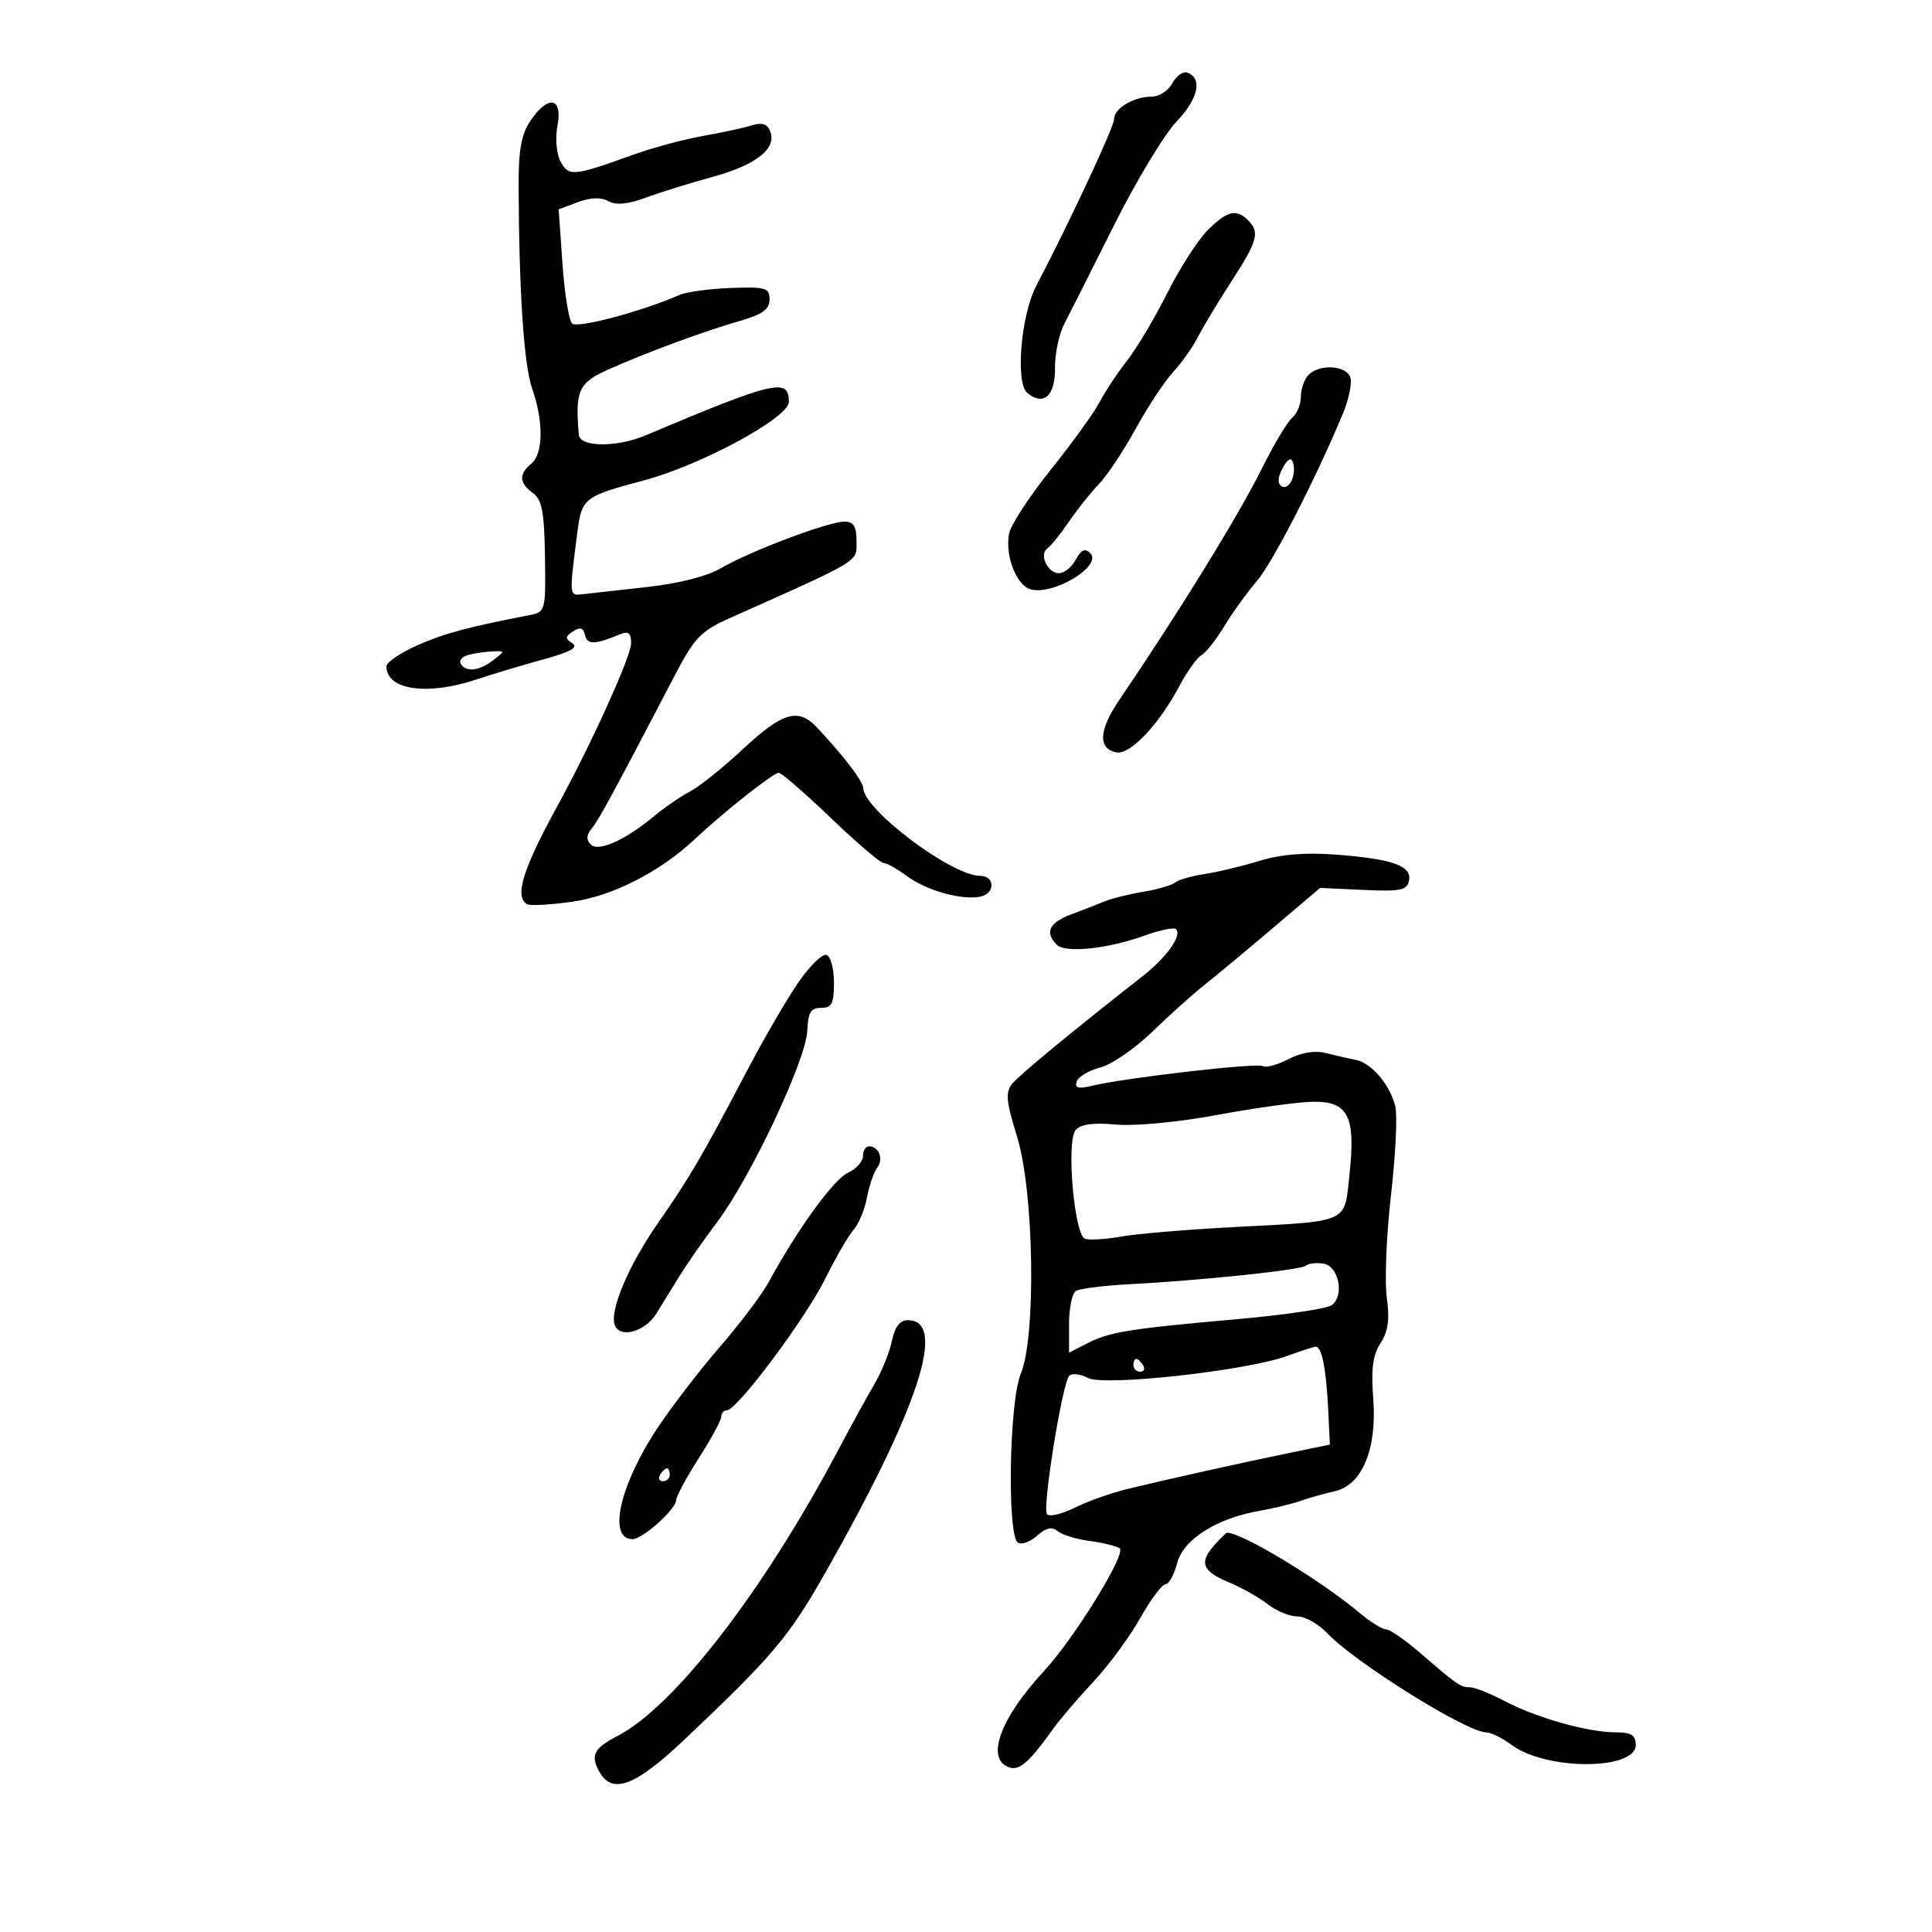 <svg xmlns="http://www.w3.org/2000/svg" width="300" height="300" viewBox="0 0 300 300" version="1.1">
	<path d="M 182.033 12.939 C 181.426 14.073, 180.016 15, 178.899 15 C 176.054 15, 173 16.804, 173 18.484 C 173 19.693, 166.154 34.360, 160.892 44.424 C 158.525 48.951, 157.651 59.466, 159.513 61.011 C 162.041 63.109, 163.881 61.456, 163.821 57.142 C 163.791 54.960, 164.431 51.897, 165.244 50.337 C 166.056 48.777, 169.534 41.875, 172.973 35 C 176.412 28.125, 180.793 20.862, 182.708 18.861 C 186.094 15.321, 186.779 12.092, 184.318 11.272 C 183.667 11.056, 182.639 11.806, 182.033 12.939 M 82.365 18.750 C 80.946 20.842, 80.507 23.294, 80.531 29 C 80.598 45.477, 81.352 56.690, 82.643 60.376 C 84.427 65.472, 84.366 70.451, 82.500 72 C 80.531 73.634, 80.605 74.991, 82.749 76.558 C 84.160 77.590, 84.522 79.497, 84.622 86.432 C 84.744 94.949, 84.722 95.030, 82.123 95.536 C 72.412 97.426, 68.952 98.361, 64.750 100.229 C 62.138 101.391, 60 102.850, 60 103.471 C 60 107.142, 66.351 108.064, 74 105.504 C 76.475 104.675, 81.147 103.274, 84.382 102.389 C 88.547 101.251, 89.861 100.521, 88.882 99.891 C 87.720 99.142, 87.739 98.845, 89 98.026 C 90.092 97.317, 90.593 97.478, 90.841 98.619 C 91.172 100.140, 92.342 100.115, 96.250 98.506 C 97.590 97.955, 98 98.278, 98 99.887 C 98 101.891, 91.881 115.410, 86.634 125 C 81.178 134.972, 79.863 139.179, 81.822 140.390 C 82.275 140.670, 85.450 140.502, 88.879 140.017 C 95.181 139.126, 102.548 135.346, 108 130.206 C 112.290 126.161, 120.085 120, 120.912 120 C 121.347 120, 124.986 123.150, 129 127 C 133.014 130.850, 136.699 134, 137.189 134 C 137.680 134, 139.340 134.931, 140.879 136.069 C 143.893 138.297, 149.420 139.832, 152.250 139.227 C 154.562 138.733, 154.512 136, 152.191 136 C 147.775 136, 134.143 125.753, 134.036 122.353 C 134.003 121.288, 130.903 117.247, 126.750 112.852 C 123.953 109.892, 121.438 110.648, 115.438 116.250 C 112.346 119.138, 108.619 122.128, 107.158 122.895 C 105.696 123.663, 103.209 125.366, 101.630 126.682 C 97.082 130.471, 92.933 132.333, 91.727 131.127 C 91.004 130.404, 91.051 129.643, 91.882 128.643 C 92.982 127.317, 95.176 123.274, 104.780 104.874 C 107.844 99.006, 108.826 97.986, 113.370 95.957 C 133.921 86.780, 133 87.338, 133 84.057 C 133 81.731, 132.550 81, 131.119 81 C 128.623 81, 116.405 85.603, 112 88.203 C 109.841 89.477, 105.436 90.606, 100.500 91.149 C 96.100 91.633, 91.600 92.135, 90.500 92.265 C 88.352 92.517, 88.364 92.648, 89.644 82.715 C 90.339 77.326, 90.643 77.087, 100 74.591 C 108.901 72.216, 122.500 64.848, 122.500 62.399 C 122.500 58.627, 120.305 59.141, 100.216 67.615 C 95.739 69.503, 90.037 69.440, 89.875 67.500 C 89.293 60.520, 89.815 59.424, 94.750 57.246 C 100.860 54.551, 109.291 51.450, 115 49.800 C 118.400 48.818, 119.500 48.011, 119.500 46.500 C 119.500 44.698, 118.905 44.521, 113.500 44.715 C 110.200 44.833, 106.600 45.323, 105.500 45.803 C 99.543 48.404, 89.635 51.035, 88.831 50.231 C 88.333 49.733, 87.661 45.540, 87.337 40.913 L 86.749 32.500 89.743 31.387 C 91.714 30.654, 93.325 30.603, 94.460 31.237 C 95.643 31.900, 97.486 31.722, 100.342 30.670 C 102.629 29.827, 107.291 28.379, 110.702 27.451 C 117.383 25.633, 120.626 23.074, 119.609 20.424 C 119.155 19.241, 118.342 18.971, 116.738 19.470 C 115.507 19.853, 112.073 20.596, 109.107 21.120 C 106.141 21.644, 101.191 22.984, 98.107 24.099 C 89.055 27.370, 88.304 27.437, 87.046 25.086 C 86.398 23.875, 86.194 21.482, 86.569 19.486 C 87.395 15.083, 85.122 14.685, 82.365 18.750 M 187.523 35.749 C 186.011 37.262, 183.192 41.649, 181.259 45.499 C 179.326 49.350, 176.514 54.075, 175.009 56 C 173.505 57.925, 171.568 60.850, 170.705 62.500 C 169.842 64.150, 166.440 68.857, 163.144 72.960 C 159.849 77.063, 156.942 81.523, 156.684 82.870 C 156.045 86.216, 157.782 90.796, 159.951 91.485 C 163.415 92.584, 171.274 87.874, 169.289 85.889 C 168.484 85.084, 167.880 85.356, 167.057 86.893 C 166.437 88.052, 165.256 89, 164.433 89 C 162.654 89, 161.302 86.077, 162.652 85.149 C 163.172 84.792, 164.672 82.925, 165.987 81 C 167.302 79.075, 169.401 76.443, 170.652 75.151 C 171.902 73.859, 174.465 70.001, 176.347 66.578 C 178.228 63.154, 180.848 59.188, 182.169 57.763 C 183.490 56.338, 185.217 53.896, 186.008 52.336 C 186.799 50.776, 189.146 46.881, 191.223 43.679 C 195.289 37.412, 195.658 36.058, 193.800 34.200 C 191.979 32.379, 190.539 32.734, 187.523 35.749 M 203.200 58.200 C 202.540 58.860, 202 60.380, 202 61.578 C 202 62.775, 201.393 64.259, 200.651 64.875 C 199.909 65.490, 197.791 69.033, 195.944 72.747 C 192.279 80.116, 183.206 94.842, 173.753 108.762 C 170.609 113.391, 170.470 116.274, 173.361 116.831 C 175.489 117.241, 179.963 112.516, 183.145 106.500 C 184.308 104.300, 185.842 102.160, 186.552 101.744 C 187.263 101.328, 188.862 99.303, 190.106 97.244 C 191.349 95.185, 193.597 92.064, 195.101 90.309 C 197.601 87.391, 204.146 74.686, 208.497 64.304 C 209.464 61.996, 209.987 59.408, 209.659 58.554 C 208.953 56.714, 204.907 56.493, 203.200 58.200 M 199.165 72.692 C 198.393 74.133, 198.339 75.091, 199.004 75.503 C 200.176 76.227, 201.388 73.665, 200.762 71.786 C 200.486 70.957, 199.922 71.277, 199.165 72.692 M 72.738 101.692 C 71.769 101.945, 71.233 102.567, 71.547 103.076 C 72.379 104.422, 74.342 104.209, 76.559 102.532 C 78.474 101.084, 78.473 101.065, 76.500 101.148 C 75.400 101.194, 73.707 101.439, 72.738 101.692 M 195.500 133.695 C 192.750 134.534, 188.925 135.448, 187 135.728 C 185.075 136.008, 183.050 136.593, 182.500 137.029 C 181.950 137.465, 179.700 138.119, 177.500 138.482 C 175.300 138.846, 172.600 139.516, 171.500 139.971 C 170.400 140.426, 168.037 141.348, 166.250 142.020 C 162.895 143.282, 162.196 144.796, 164.092 146.692 C 165.439 148.039, 172.019 147.351, 177.772 145.262 C 180.122 144.409, 182.296 143.963, 182.603 144.270 C 183.588 145.254, 181.193 148.626, 177.393 151.606 C 166.409 160.218, 158.350 166.864, 157.188 168.269 C 156.093 169.592, 156.217 170.964, 157.938 176.533 C 160.569 185.051, 160.913 207.571, 158.500 213.346 C 156.708 217.635, 156.360 238.486, 158.063 239.539 C 158.648 239.900, 159.989 239.415, 161.044 238.460 C 162.414 237.220, 163.325 237.020, 164.231 237.758 C 164.929 238.327, 167.140 239.008, 169.145 239.272 C 171.149 239.536, 173.268 240.048, 173.853 240.409 C 175.007 241.123, 166.862 254.347, 162.093 259.500 C 155.326 266.814, 153.042 273.035, 156.620 274.408 C 158.254 275.035, 159.759 273.735, 163.562 268.417 C 164.628 266.927, 167.419 263.662, 169.763 261.161 C 172.108 258.660, 175.375 254.226, 177.022 251.307 C 178.669 248.388, 180.450 246, 180.980 246 C 181.510 246, 182.319 244.537, 182.778 242.750 C 183.727 239.059, 188.877 235.773, 195.536 234.611 C 197.716 234.230, 200.625 233.524, 202 233.041 C 203.375 232.558, 205.732 231.894, 207.238 231.565 C 211.484 230.639, 213.835 225.033, 213.239 217.257 C 212.881 212.581, 213.164 210.399, 214.368 208.560 C 215.556 206.748, 215.809 204.888, 215.338 201.449 C 214.987 198.887, 215.283 191.729, 215.995 185.543 C 216.708 179.356, 217.006 173.160, 216.658 171.774 C 215.808 168.387, 212.949 165.044, 210.500 164.573 C 209.400 164.361, 207.311 163.884, 205.858 163.512 C 204.185 163.085, 202.065 163.432, 200.078 164.459 C 198.353 165.352, 196.552 165.841, 196.076 165.547 C 195.188 164.998, 174.796 167.344, 169.619 168.590 C 167.440 169.114, 166.848 168.955, 167.188 167.937 C 167.434 167.197, 169.083 166.217, 170.851 165.759 C 172.619 165.301, 176.252 162.805, 178.925 160.213 C 181.598 157.621, 185.209 154.375, 186.950 153 C 188.691 151.625, 193.462 147.659, 197.551 144.187 L 204.986 137.875 211.710 138.187 C 217.457 138.455, 218.486 138.246, 218.790 136.753 C 219.258 134.453, 216.271 133.383, 207.500 132.709 C 202.704 132.341, 198.926 132.651, 195.500 133.695 M 123.934 152.595 C 122.154 155.183, 118.550 161.395, 115.924 166.400 C 109.092 179.425, 107.039 182.937, 102.198 189.877 C 97.608 196.457, 94.609 203.539, 95.467 205.776 C 96.276 207.882, 100.168 206.791, 101.924 203.965 C 102.791 202.571, 104.400 199.960, 105.500 198.163 C 106.600 196.366, 109.257 192.557, 111.405 189.698 C 116.585 182.801, 125.169 164.574, 125.353 160.078 C 125.471 157.216, 125.900 156.500, 127.500 156.500 C 129.160 156.500, 129.500 155.833, 129.500 152.583 C 129.500 150.429, 128.976 148.492, 128.336 148.279 C 127.695 148.065, 125.715 150.008, 123.934 152.595 M 189 173.127 C 183.005 174.244, 176.272 174.885, 173.308 174.620 C 169.720 174.300, 167.773 174.569, 167.008 175.490 C 165.553 177.244, 166.800 191.709, 168.462 192.347 C 169.119 192.599, 171.647 192.451, 174.079 192.017 C 176.510 191.583, 184.350 190.921, 191.500 190.546 C 209.743 189.589, 208.728 190.050, 209.555 182.331 C 210.526 173.266, 209.347 170.974, 203.771 171.085 C 201.422 171.132, 194.775 172.051, 189 173.127 M 134 179.521 C 134 180.358, 132.943 181.524, 131.652 182.113 C 129.458 183.113, 123.761 190.974, 119.415 199 C 118.373 200.925, 114.945 205.480, 111.798 209.122 C 108.651 212.765, 104.303 218.413, 102.137 221.674 C 96.210 230.598, 94.315 239, 98.229 239 C 99.795 239, 105 234.320, 105 232.911 C 105 232.357, 106.575 229.442, 108.500 226.433 C 110.425 223.423, 112 220.520, 112 219.981 C 112 219.441, 112.386 219, 112.858 219 C 114.427 219, 125.022 204.843, 128.106 198.626 C 129.777 195.257, 131.782 191.795, 132.560 190.934 C 133.339 190.073, 134.270 187.823, 134.629 185.934 C 134.988 184.045, 135.707 181.957, 136.227 181.294 C 137.247 179.992, 136.470 178, 134.941 178 C 134.423 178, 134 178.685, 134 179.521 M 202.810 196.524 C 202.142 197.191, 186.632 198.824, 175.322 199.417 C 171.374 199.624, 167.661 200.091, 167.072 200.456 C 166.482 200.820, 166 203.128, 166 205.585 L 166 210.051 168.762 208.623 C 172.244 206.822, 175.296 206.327, 192 204.850 C 199.425 204.194, 206.085 203.210, 206.801 202.664 C 208.818 201.124, 207.868 196.553, 205.459 196.208 C 204.336 196.047, 203.144 196.189, 202.810 196.524 M 138.483 208.250 C 138.111 210.037, 136.878 213.075, 135.743 215 C 134.608 216.925, 132.170 221.357, 130.326 224.849 C 118.666 246.925, 104.769 264.965, 95.883 269.560 C 92.270 271.429, 91.680 272.534, 92.989 274.979 C 94.992 278.722, 98.509 277.457, 106.142 270.250 C 119.967 257.197, 122.524 254.165, 128.276 244 C 142.716 218.481, 147.105 205, 140.972 205 C 139.732 205, 138.945 206.027, 138.483 208.250 M 199.851 210.558 C 193.507 212.860, 171.422 215.296, 168.938 213.967 C 167.754 213.333, 166.438 213.194, 166.014 213.657 C 164.954 214.816, 161.858 233.962, 162.550 235.082 C 162.858 235.579, 164.772 235.159, 166.804 234.150 C 168.837 233.140, 172.525 231.823, 175 231.222 C 181.223 229.711, 192.247 227.257, 200 225.658 L 206.500 224.318 206.244 218.909 C 205.938 212.428, 205.225 208.958, 204.231 209.117 C 203.829 209.181, 201.858 209.829, 199.851 210.558 M 176 212 C 176 212.550, 176.477 213, 177.059 213 C 177.641 213, 177.840 212.550, 177.500 212 C 177.160 211.450, 176.684 211, 176.441 211 C 176.198 211, 176 211.450, 176 212 M 102.500 229 C 102.160 229.550, 102.359 230, 102.941 230 C 103.523 230, 104 229.550, 104 229 C 104 228.450, 103.802 228, 103.559 228 C 103.316 228, 102.840 228.450, 102.500 229 M 188.655 239.829 C 186.150 242.597, 186.631 243.948, 190.733 245.662 C 192.786 246.520, 195.547 248.072, 196.868 249.111 C 198.189 250.150, 200.256 251, 201.461 251 C 202.665 251, 204.742 252.164, 206.076 253.586 C 210.306 258.098, 227.776 269, 230.776 269 C 231.494 269, 233.300 269.896, 234.790 270.992 C 240.149 274.932, 254 274.905, 254 270.955 C 254 269.419, 253.304 268.997, 250.750 268.988 C 246.462 268.972, 238.470 266.700, 233.539 264.094 C 231.360 262.942, 228.978 262, 228.246 262 C 226.784 262, 226.381 261.720, 220.379 256.550 C 218.112 254.598, 215.784 253, 215.206 253 C 214.627 253, 212.826 251.883, 211.203 250.517 C 205.127 245.405, 192.899 238, 190.533 238 C 190.410 238, 189.565 238.823, 188.655 239.829" stroke="none" fill="black" fill-rule="evenodd"/>
</svg>